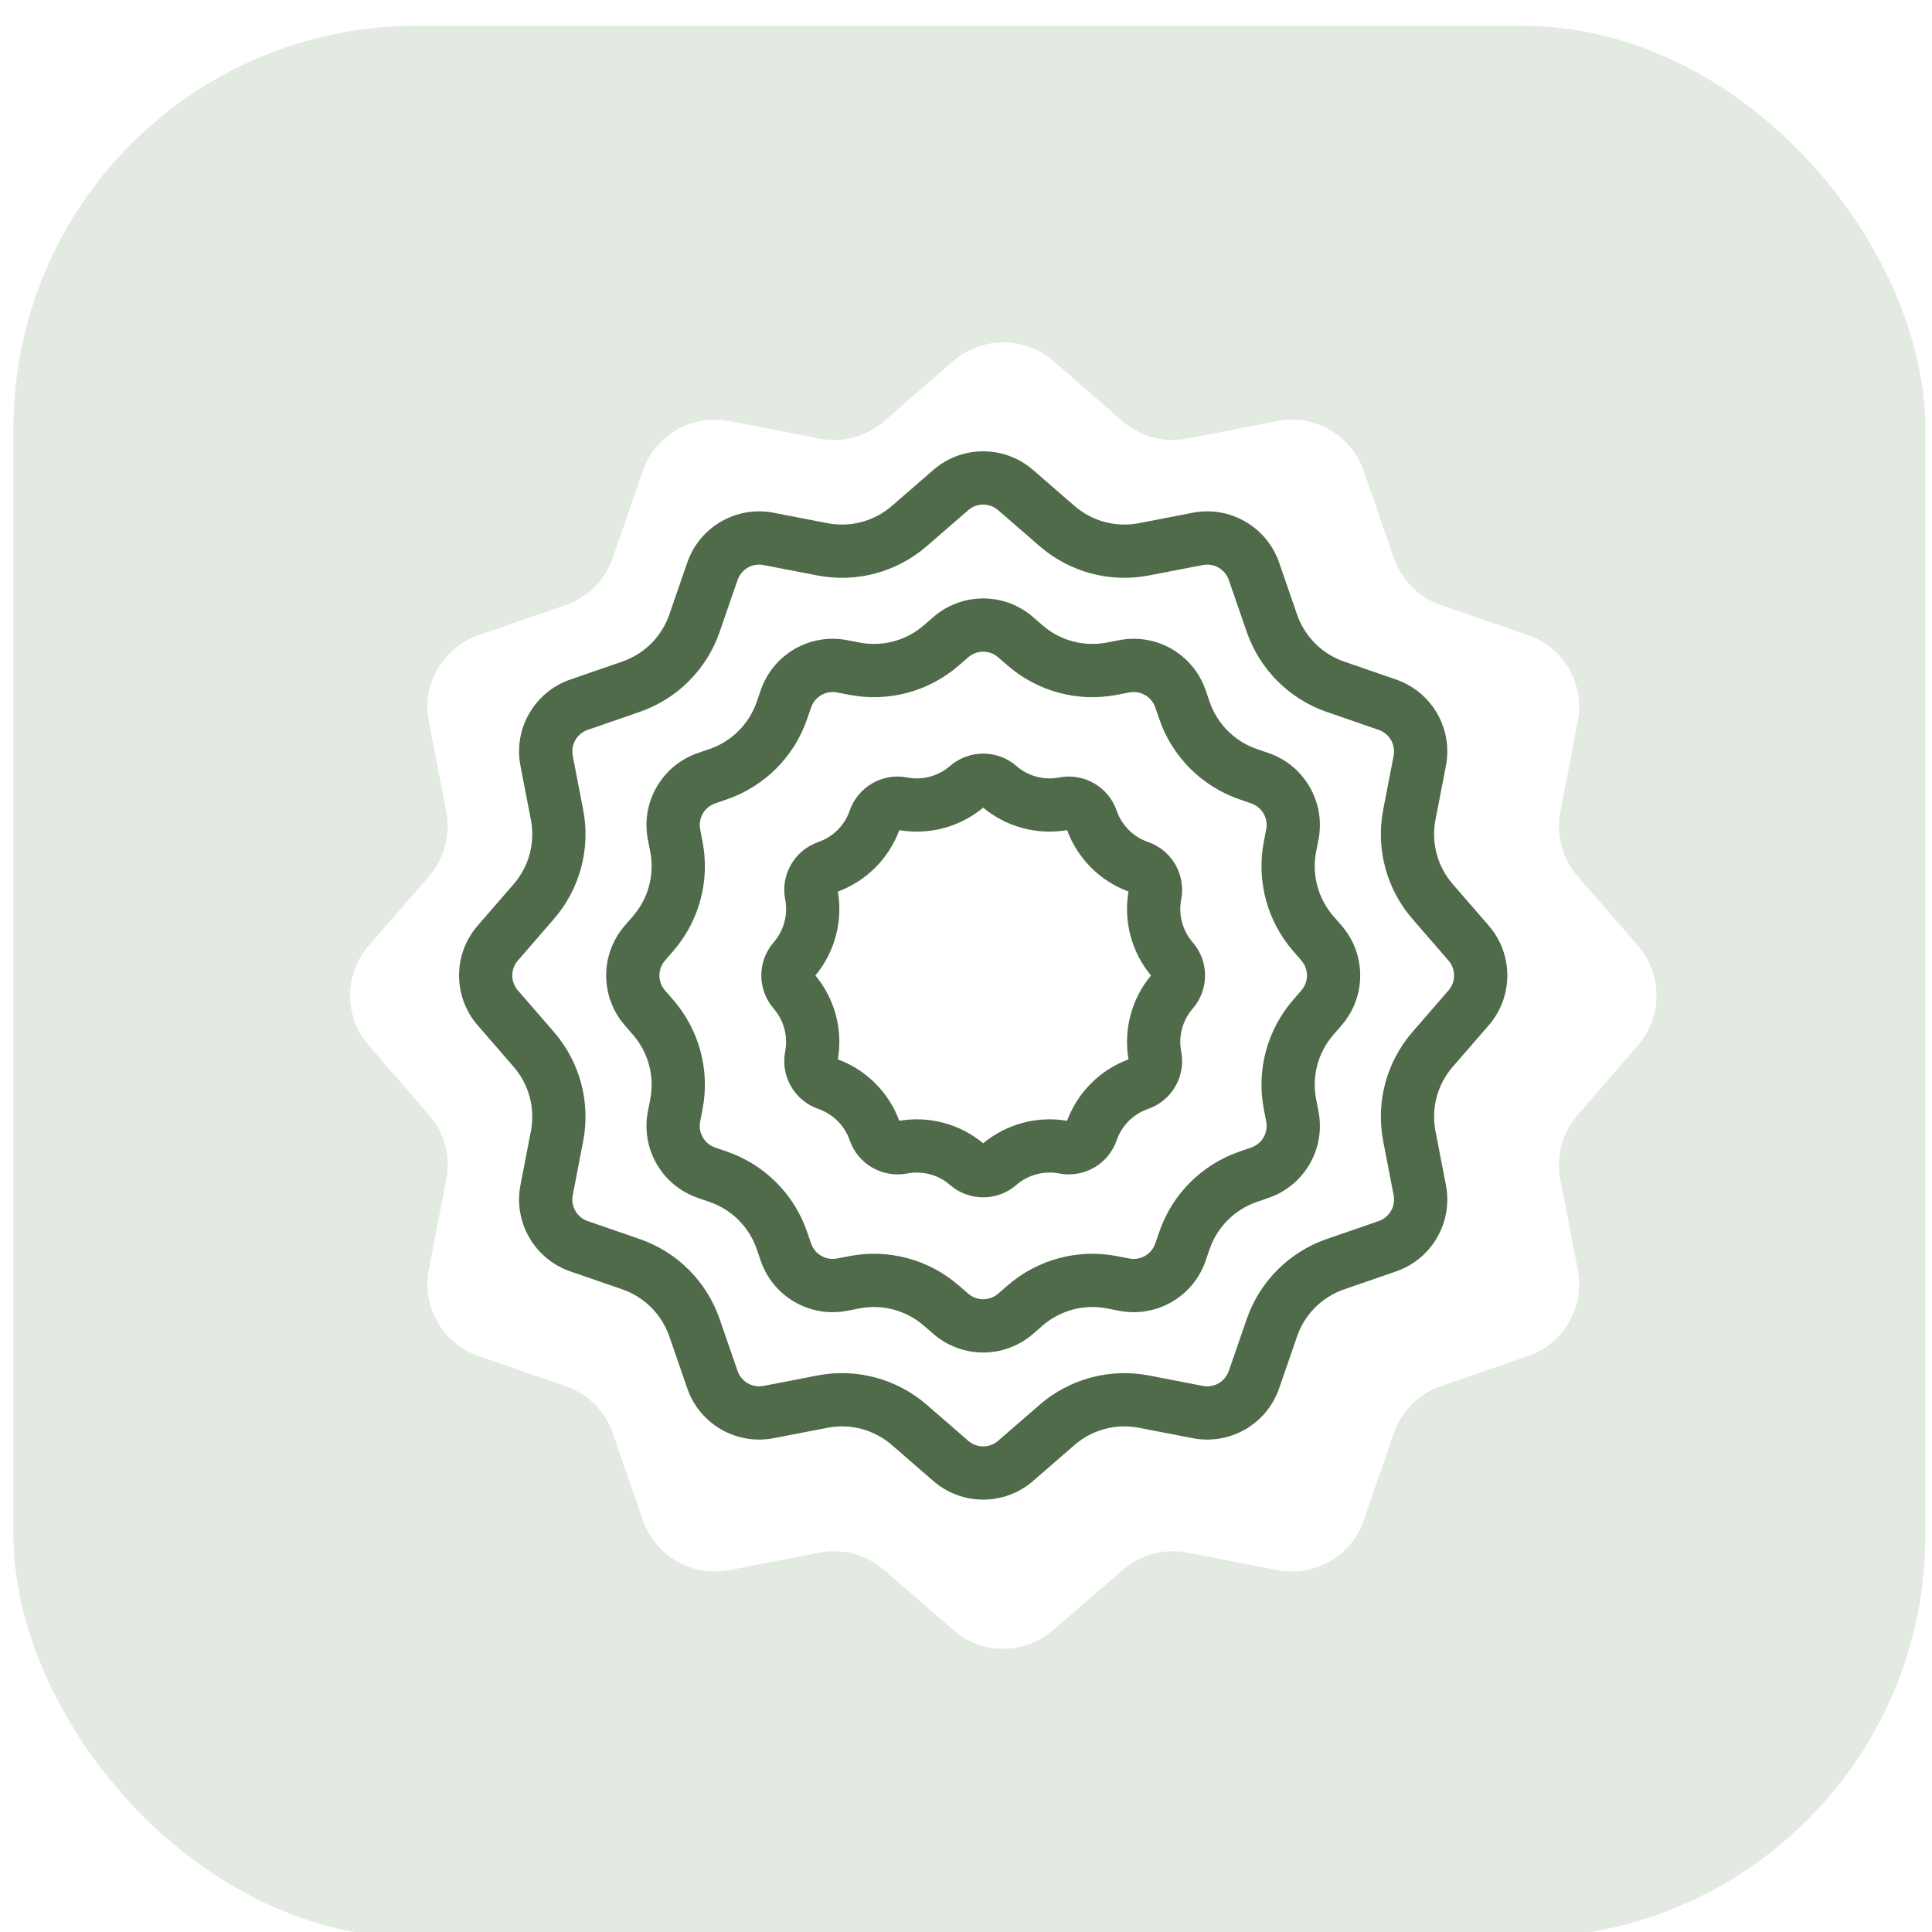 <svg width="96" height="96" viewBox="0 0 96 96" fill="none" xmlns="http://www.w3.org/2000/svg">
<g filter="url(#filter0_i_272_52)">
<rect x="0.669" y="0.286" width="95" height="95" rx="20" fill="#E2EAE1"/>
</g>
<g filter="url(#filter1_d_272_52)">
<path d="M46.377 16.937C47.798 15.704 49.91 15.704 51.331 16.937L54.788 19.936C55.665 20.697 56.843 21.012 57.982 20.792L62.476 19.923C64.323 19.566 66.152 20.622 66.766 22.4L68.26 26.726C68.639 27.823 69.501 28.686 70.599 29.064L74.925 30.559C76.703 31.173 77.759 33.002 77.401 34.849L76.533 39.342C76.312 40.482 76.628 41.66 77.388 42.537L80.388 45.994C81.621 47.415 81.621 49.526 80.388 50.947L77.388 54.405C76.628 55.281 76.312 56.459 76.533 57.599L77.401 62.093C77.759 63.94 76.703 65.768 74.925 66.383L70.599 67.877C69.501 68.256 68.639 69.118 68.26 70.215L66.766 74.541C66.152 76.32 64.323 77.375 62.476 77.018L57.982 76.149C56.843 75.929 55.665 76.244 54.788 77.005L51.331 80.004C49.91 81.237 47.798 81.237 46.377 80.004L42.92 77.005C42.043 76.244 40.865 75.929 39.726 76.149L35.232 77.018C33.385 77.375 31.556 76.32 30.942 74.541L29.448 70.215C29.069 69.118 28.207 68.256 27.109 67.877L22.783 66.383C21.005 65.768 19.949 63.94 20.306 62.093L21.175 57.599C21.396 56.459 21.08 55.281 20.32 54.405L17.32 50.947C16.087 49.526 16.087 47.415 17.32 45.994L20.32 42.537C21.08 41.66 21.396 40.482 21.175 39.342L20.306 34.849C19.949 33.002 21.005 31.173 22.783 30.559L27.109 29.064C28.207 28.686 29.069 27.823 29.448 26.726L30.942 22.4C31.556 20.622 33.385 19.566 35.232 19.923L39.726 20.792C40.865 21.012 42.043 20.697 42.92 19.936L46.377 16.937Z" fill="white"/>
</g>
<path d="M46.377 23.351C47.798 22.118 49.91 22.118 51.331 23.351L53.393 25.141C54.27 25.901 55.448 26.217 56.588 25.997L59.269 25.478C61.116 25.121 62.944 26.177 63.559 27.955L64.45 30.536C64.829 31.633 65.692 32.495 66.789 32.874L69.37 33.766C71.148 34.38 72.204 36.209 71.847 38.056L71.328 40.737C71.108 41.877 71.423 43.054 72.184 43.931L73.974 45.994C75.206 47.415 75.206 49.526 73.974 50.947L72.184 53.01C71.423 53.887 71.108 55.065 71.328 56.205L71.847 58.886C72.204 60.733 71.148 62.561 69.37 63.175L66.789 64.067C65.692 64.446 64.829 65.308 64.45 66.405L63.559 68.986C62.944 70.765 61.116 71.82 59.269 71.463L56.588 70.945C55.448 70.724 54.27 71.04 53.393 71.801L51.331 73.59C49.91 74.823 47.798 74.823 46.377 73.59L44.315 71.801C43.438 71.04 42.26 70.724 41.12 70.945L38.439 71.463C36.592 71.82 34.764 70.765 34.149 68.986L33.258 66.405C32.879 65.308 32.017 64.446 30.919 64.067L28.338 63.175C26.56 62.561 25.504 60.733 25.861 58.886L26.38 56.205C26.6 55.065 26.285 53.887 25.524 53.01L23.735 50.947C22.502 49.526 22.502 47.415 23.735 45.994L25.524 43.931C26.285 43.054 26.6 41.877 26.38 40.737L25.861 38.056C25.504 36.209 26.56 34.38 28.338 33.766L30.919 32.874C32.017 32.495 32.879 31.633 33.258 30.536L34.149 27.955C34.764 26.177 36.592 25.121 38.439 25.478L41.12 25.997C42.26 26.217 43.438 25.901 44.315 25.141L46.377 23.351Z" fill="white"/>
<path fill-rule="evenodd" clip-rule="evenodd" d="M51.66 27.139L49.597 25.35C49.171 24.98 48.537 24.98 48.111 25.35L46.048 27.139C44.558 28.432 42.556 28.969 40.618 28.594L37.937 28.076C37.383 27.968 36.834 28.285 36.65 28.819L35.758 31.4C35.114 33.265 33.648 34.731 31.783 35.375L29.202 36.267C28.669 36.451 28.352 36.999 28.459 37.554L28.977 40.235C29.352 42.172 28.816 44.174 27.522 45.665L25.733 47.728C25.363 48.154 25.363 48.787 25.733 49.214L27.522 51.276C28.816 52.767 29.352 54.769 28.977 56.707L28.459 59.388C28.352 59.942 28.669 60.49 29.202 60.675L31.783 61.566C33.648 62.211 35.114 63.676 35.758 65.542L36.65 68.123C36.834 68.656 37.383 68.973 37.937 68.866L40.618 68.347C42.556 67.973 44.558 68.509 46.048 69.802L48.111 71.592C48.537 71.962 49.171 71.962 49.597 71.592L51.66 69.802C53.15 68.509 55.153 67.973 57.09 68.347L59.771 68.866C60.325 68.973 60.874 68.656 61.058 68.123L61.95 65.542C62.594 63.676 64.06 62.211 65.925 61.566L68.506 60.675C69.04 60.49 69.356 59.942 69.249 59.388L68.731 56.707C68.356 54.769 68.892 52.767 70.186 51.276L71.975 49.214C72.345 48.787 72.345 48.154 71.975 47.728L70.186 45.665C68.892 44.174 68.356 42.172 68.731 40.235L69.249 37.554C69.356 36.999 69.04 36.451 68.506 36.267L65.925 35.375C64.06 34.731 62.594 33.265 61.95 31.4L61.058 28.819C60.874 28.285 60.325 27.968 59.771 28.076L57.09 28.594C55.153 28.969 53.15 28.432 51.66 27.139ZM51.331 23.351C49.91 22.118 47.798 22.118 46.377 23.351L44.315 25.141C43.438 25.901 42.26 26.217 41.12 25.997L38.439 25.478C36.592 25.121 34.764 26.177 34.149 27.955L33.258 30.536C32.879 31.633 32.017 32.495 30.919 32.874L28.338 33.766C26.56 34.38 25.504 36.209 25.861 38.056L26.38 40.737C26.6 41.877 26.285 43.054 25.524 43.931L23.735 45.994C22.502 47.415 22.502 49.526 23.735 50.947L25.524 53.01C26.285 53.887 26.6 55.065 26.38 56.205L25.861 58.886C25.504 60.733 26.56 62.561 28.338 63.175L30.919 64.067C32.017 64.446 32.879 65.308 33.258 66.405L34.149 68.986C34.764 70.765 36.592 71.82 38.439 71.463L41.12 70.945C42.26 70.724 43.438 71.04 44.315 71.801L46.377 73.59C47.798 74.823 49.91 74.823 51.331 73.59L53.393 71.801C54.27 71.04 55.448 70.724 56.588 70.945L59.269 71.463C61.116 71.82 62.944 70.765 63.559 68.986L64.45 66.405C64.829 65.308 65.692 64.446 66.789 64.067L69.37 63.175C71.148 62.561 72.204 60.733 71.847 58.886L71.328 56.205C71.108 55.065 71.423 53.887 72.184 53.01L73.974 50.947C75.206 49.526 75.206 47.415 73.974 45.994L72.184 43.931C71.423 43.054 71.108 41.877 71.328 40.737L71.847 38.056C72.204 36.209 71.148 34.38 69.37 33.766L66.789 32.874C65.692 32.495 64.829 31.633 64.45 30.536L63.559 27.955C62.944 26.177 61.116 25.121 59.269 25.478L56.588 25.997C55.448 26.217 54.27 25.901 53.393 25.141L51.331 23.351Z" fill="#4F6B49"/>
<path d="M46.377 30.661C47.798 29.428 49.91 29.428 51.331 30.661L51.804 31.072C52.681 31.833 53.859 32.148 54.998 31.928L55.614 31.809C57.461 31.452 59.289 32.508 59.904 34.286L60.108 34.878C60.487 35.975 61.349 36.837 62.447 37.217L63.039 37.421C64.817 38.035 65.873 39.864 65.516 41.711L65.397 42.326C65.176 43.466 65.492 44.644 66.253 45.521L66.663 45.994C67.896 47.415 67.896 49.526 66.663 50.947L66.253 51.421C65.492 52.298 65.176 53.475 65.397 54.615L65.516 55.23C65.873 57.078 64.817 58.906 63.039 59.52L62.447 59.725C61.349 60.104 60.487 60.966 60.108 62.063L59.904 62.656C59.289 64.434 57.461 65.49 55.614 65.132L54.998 65.013C53.859 64.793 52.681 65.109 51.804 65.869L51.331 66.28C49.91 67.513 47.798 67.513 46.377 66.28L45.904 65.869C45.027 65.109 43.849 64.793 42.709 65.013L42.094 65.132C40.247 65.49 38.419 64.434 37.804 62.656L37.6 62.063C37.221 60.966 36.359 60.104 35.261 59.725L34.669 59.52C32.891 58.906 31.835 57.078 32.192 55.23L32.311 54.615C32.532 53.475 32.216 52.298 31.455 51.421L31.045 50.947C29.812 49.526 29.812 47.415 31.045 45.994L31.455 45.521C32.216 44.644 32.532 43.466 32.311 42.326L32.192 41.711C31.835 39.864 32.891 38.035 34.669 37.421L35.261 37.217C36.359 36.837 37.221 35.975 37.6 34.878L37.804 34.286C38.419 32.508 40.247 31.452 42.094 31.809L42.709 31.928C43.849 32.148 45.027 31.833 45.904 31.072L46.377 30.661Z" fill="white"/>
<path fill-rule="evenodd" clip-rule="evenodd" d="M50.07 33.07L49.597 32.66C49.171 32.29 48.537 32.29 48.111 32.66L47.638 33.07C46.147 34.364 44.145 34.9 42.207 34.526L41.592 34.407C41.038 34.299 40.489 34.616 40.305 35.15L40.1 35.742C39.456 37.607 37.99 39.073 36.125 39.717L35.533 39.922C34.999 40.106 34.683 40.655 34.79 41.209L34.909 41.824C35.283 43.761 34.747 45.764 33.454 47.254L33.043 47.728C32.673 48.154 32.673 48.787 33.043 49.214L33.454 49.687C34.747 51.178 35.283 53.18 34.909 55.117L34.79 55.733C34.683 56.287 34.999 56.835 35.533 57.02L36.125 57.224C37.99 57.868 39.456 59.334 40.1 61.2L40.305 61.792C40.489 62.325 41.038 62.642 41.592 62.535L42.207 62.416C44.145 62.041 46.147 62.578 47.638 63.871L48.111 64.282C48.537 64.651 49.171 64.651 49.597 64.282L50.07 63.871C51.561 62.578 53.563 62.041 55.501 62.416L56.116 62.535C56.67 62.642 57.219 62.325 57.403 61.792L57.608 61.2C58.252 59.334 59.718 57.868 61.583 57.224L62.175 57.02C62.709 56.835 63.025 56.287 62.918 55.733L62.799 55.117C62.425 53.18 62.961 51.178 64.254 49.687L64.665 49.214C65.035 48.787 65.035 48.154 64.665 47.728L64.254 47.254C62.961 45.764 62.425 43.761 62.799 41.824L62.918 41.209C63.025 40.655 62.709 40.106 62.175 39.922L61.583 39.717C59.718 39.073 58.252 37.607 57.608 35.742L57.403 35.15C57.219 34.616 56.67 34.299 56.116 34.407L55.501 34.526C53.563 34.9 51.561 34.364 50.07 33.07ZM51.331 30.661C49.91 29.428 47.798 29.428 46.377 30.661L45.904 31.072C45.027 31.833 43.849 32.148 42.709 31.928L42.094 31.809C40.247 31.452 38.419 32.508 37.804 34.286L37.6 34.878C37.221 35.975 36.359 36.837 35.261 37.217L34.669 37.421C32.891 38.035 31.835 39.864 32.192 41.711L32.311 42.326C32.532 43.466 32.216 44.644 31.455 45.521L31.045 45.994C29.812 47.415 29.812 49.526 31.045 50.947L31.455 51.421C32.216 52.298 32.532 53.475 32.311 54.615L32.192 55.23C31.835 57.078 32.891 58.906 34.669 59.52L35.261 59.725C36.359 60.104 37.221 60.966 37.6 62.063L37.804 62.656C38.419 64.434 40.247 65.49 42.094 65.132L42.709 65.013C43.849 64.793 45.027 65.109 45.904 65.869L46.377 66.28C47.798 67.513 49.91 67.513 51.331 66.28L51.804 65.869C52.681 65.109 53.859 64.793 54.998 65.013L55.614 65.132C57.461 65.49 59.289 64.434 59.904 62.656L60.108 62.063C60.487 60.966 61.349 60.104 62.447 59.725L63.039 59.52C64.817 58.906 65.873 57.078 65.516 55.23L65.397 54.615C65.176 53.475 65.492 52.298 66.253 51.421L66.663 50.947C67.896 49.526 67.896 47.415 66.663 45.994L66.253 45.521C65.492 44.644 65.176 43.466 65.397 42.326L65.516 41.711C65.873 39.864 64.817 38.035 63.039 37.421L62.447 37.217C61.349 36.837 60.487 35.975 60.108 34.878L59.904 34.286C59.289 32.508 57.461 31.452 55.614 31.809L54.998 31.928C53.859 32.148 52.681 31.833 51.804 31.072L51.331 30.661Z" fill="#4F6B49"/>
<path d="M47.205 38.062C48.151 37.241 49.557 37.241 50.503 38.062C51.087 38.569 51.871 38.779 52.63 38.632C53.86 38.394 55.078 39.097 55.487 40.281C55.739 41.012 56.313 41.586 57.044 41.838C58.228 42.247 58.931 43.465 58.693 44.695C58.546 45.453 58.756 46.238 59.263 46.822C60.084 47.768 60.084 49.174 59.263 50.12C58.756 50.704 58.546 51.488 58.693 52.247C58.931 53.477 58.228 54.694 57.044 55.103C56.313 55.356 55.739 55.93 55.487 56.66C55.078 57.844 53.86 58.547 52.63 58.309C51.871 58.163 51.087 58.373 50.503 58.879C49.557 59.7 48.151 59.7 47.205 58.879C46.621 58.373 45.837 58.163 45.078 58.309C43.848 58.547 42.63 57.844 42.221 56.66C41.969 55.93 41.395 55.356 40.664 55.103C39.48 54.694 38.777 53.477 39.015 52.247C39.162 51.488 38.952 50.704 38.445 50.12C37.624 49.174 37.624 47.768 38.445 46.822C38.952 46.238 39.162 45.453 39.015 44.695C38.777 43.465 39.48 42.247 40.664 41.838C41.395 41.586 41.969 41.012 42.221 40.281C42.63 39.097 43.848 38.394 45.078 38.632C45.837 38.779 46.621 38.569 47.205 38.062Z" fill="white"/>
<path fill-rule="evenodd" clip-rule="evenodd" d="M44.685 41.249C44.162 42.663 43.047 43.779 41.633 44.301C41.887 45.788 41.479 47.311 40.516 48.471C41.479 49.63 41.887 51.154 41.633 52.64C43.047 53.163 44.162 54.278 44.685 55.692C46.171 55.438 47.694 55.846 48.854 56.809C50.014 55.846 51.537 55.438 53.023 55.692C53.546 54.278 54.661 53.163 56.075 52.64C55.821 51.154 56.229 49.63 57.193 48.471C56.229 47.311 55.821 45.788 56.075 44.301C54.661 43.779 53.546 42.663 53.023 41.249C51.537 41.504 50.014 41.096 48.854 40.132C47.694 41.096 46.171 41.504 44.685 41.249ZM50.503 38.062C49.557 37.241 48.151 37.241 47.205 38.062C46.621 38.569 45.837 38.779 45.078 38.632C43.848 38.394 42.63 39.097 42.221 40.281C41.969 41.012 41.395 41.586 40.664 41.838C39.48 42.247 38.777 43.465 39.015 44.695C39.162 45.453 38.952 46.238 38.445 46.822C37.624 47.768 37.624 49.174 38.445 50.12C38.952 50.704 39.162 51.488 39.015 52.247C38.777 53.477 39.48 54.694 40.664 55.103C41.395 55.356 41.969 55.93 42.221 56.66C42.63 57.844 43.848 58.547 45.078 58.309C45.837 58.163 46.621 58.373 47.205 58.879C48.151 59.7 49.557 59.7 50.503 58.879C51.087 58.373 51.871 58.163 52.63 58.309C53.86 58.547 55.078 57.844 55.487 56.66C55.739 55.93 56.313 55.356 57.044 55.103C58.228 54.694 58.931 53.477 58.693 52.247C58.546 51.488 58.756 50.704 59.263 50.12C60.084 49.174 60.084 47.768 59.263 46.822C58.756 46.238 58.546 45.453 58.693 44.695C58.931 43.465 58.228 42.247 57.044 41.838C56.313 41.586 55.739 41.012 55.487 40.281C55.078 39.097 53.86 38.394 52.63 38.632C51.871 38.779 51.087 38.569 50.503 38.062Z" fill="#4F6B49"/>
<defs>
<filter id="filter0_i_272_52" x="0.669" y="0.286" width="95" height="96" filterUnits="userSpaceOnUse" color-interpolation-filters="sRGB">
<feFlood flood-opacity="0" result="BackgroundImageFix"/>
<feBlend mode="normal" in="SourceGraphic" in2="BackgroundImageFix" result="shape"/>
<feColorMatrix in="SourceAlpha" type="matrix" values="0 0 0 0 0 0 0 0 0 0 0 0 0 0 0 0 0 0 127 0" result="hardAlpha"/>
<feOffset dy="1"/>
<feGaussianBlur stdDeviation="1"/>
<feComposite in2="hardAlpha" operator="arithmetic" k2="-1" k3="1"/>
<feColorMatrix type="matrix" values="0 0 0 0 0 0 0 0 0 0 0 0 0 0 0 0 0 0 0.25 0"/>
<feBlend mode="normal" in2="shape" result="effect1_innerShadow_272_52"/>
</filter>
<filter id="filter1_d_272_52" x="15.396" y="15.012" width="68.917" height="68.917" filterUnits="userSpaceOnUse" color-interpolation-filters="sRGB">
<feFlood flood-opacity="0" result="BackgroundImageFix"/>
<feColorMatrix in="SourceAlpha" type="matrix" values="0 0 0 0 0 0 0 0 0 0 0 0 0 0 0 0 0 0 127 0" result="hardAlpha"/>
<feOffset dx="1" dy="1"/>
<feGaussianBlur stdDeviation="1"/>
<feColorMatrix type="matrix" values="0 0 0 0 0.688 0 0 0 0 0.688 0 0 0 0 0.688 0 0 0 0.2 0"/>
<feBlend mode="normal" in2="BackgroundImageFix" result="effect1_dropShadow_272_52"/>
<feBlend mode="normal" in="SourceGraphic" in2="effect1_dropShadow_272_52" result="shape"/>
</filter>
</defs>
</svg>
